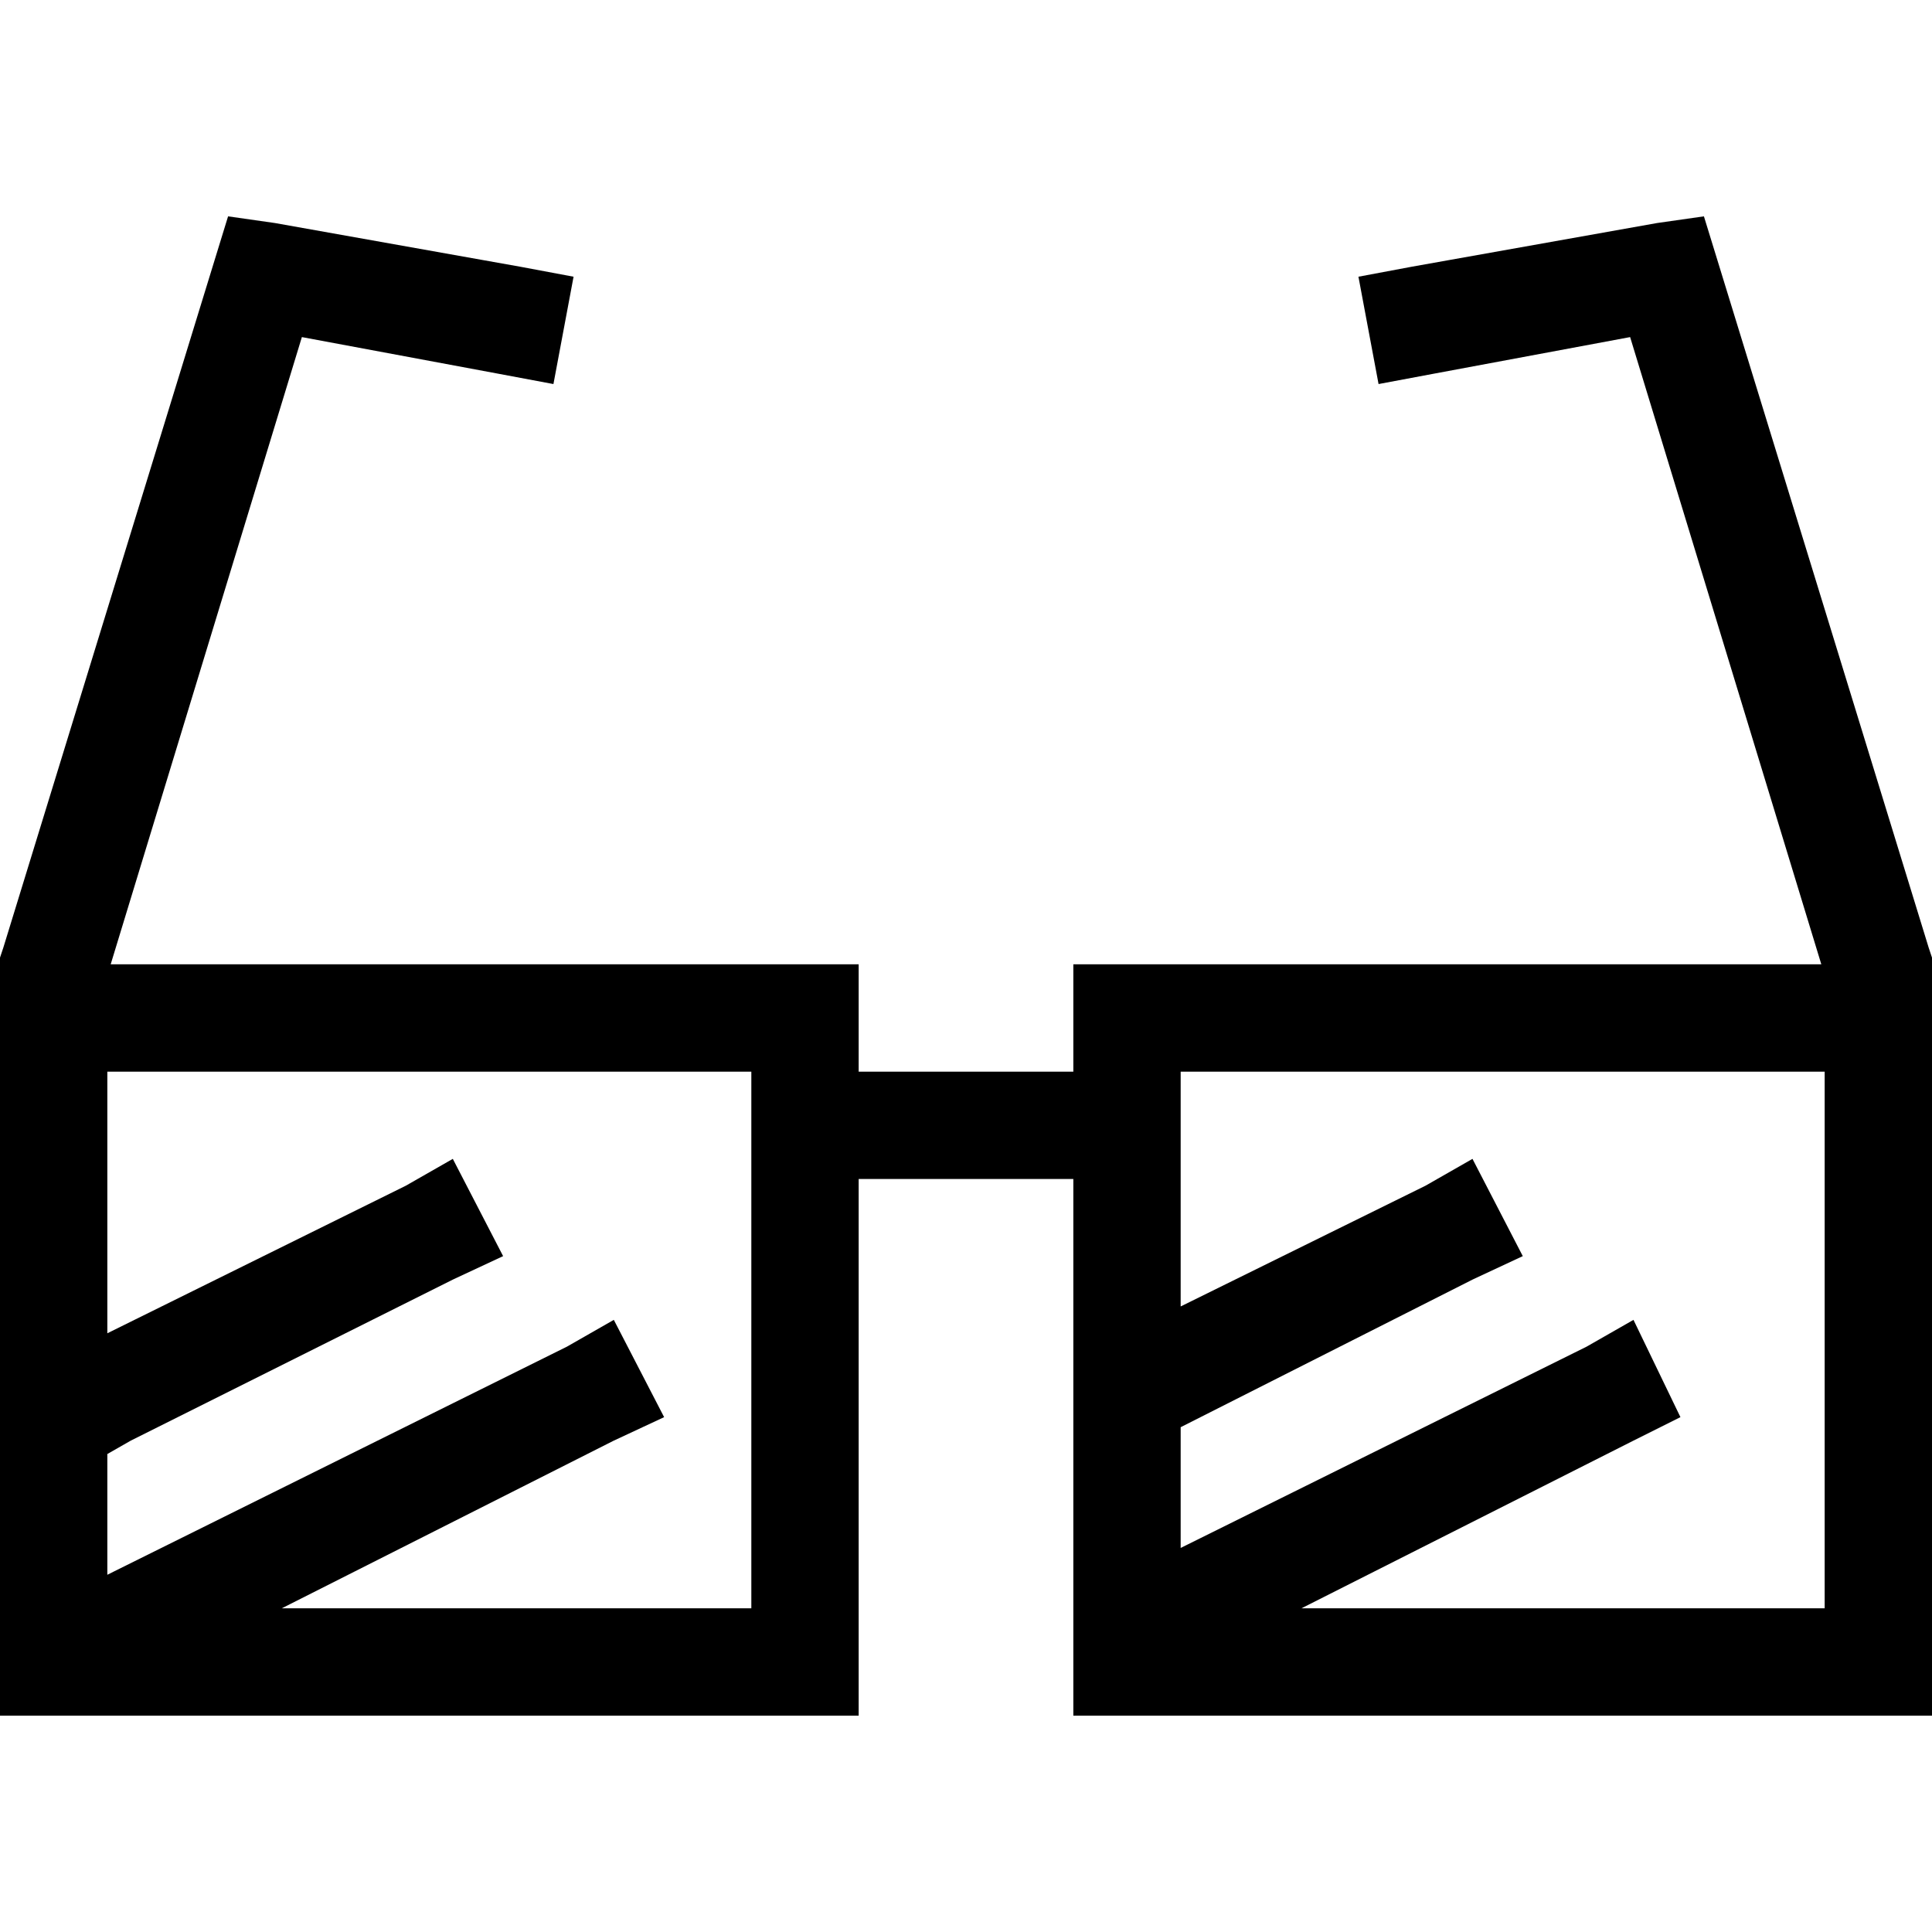 <svg xmlns="http://www.w3.org/2000/svg" viewBox="0 0 512 512">
  <path d="M 72.889 59.111 L 60.444 57.333 L 56.889 68.889 L 0.889 251.111 L 0 253.778 L 0 255.556 L 0 255.556 L 0 284 L 0 326.667 L 0 340.889 L 0 426.222 L 0 454.667 L 28.444 454.667 L 199.111 454.667 L 227.556 454.667 L 227.556 426.222 L 227.556 312.444 L 284.444 312.444 L 284.444 426.222 L 284.444 454.667 L 312.889 454.667 L 483.556 454.667 L 512 454.667 L 512 426.222 L 512 340.889 L 512 326.667 L 512 284 L 512 255.556 L 512 255.556 L 512 253.778 L 511.111 251.111 L 455.111 68.889 L 451.556 57.333 L 439.111 59.111 L 374.222 70.667 L 360 73.333 L 365.333 101.778 L 379.556 99.111 L 432 89.333 L 482.667 255.556 L 312.889 255.556 L 284.444 255.556 L 284.444 284 L 227.556 284 L 227.556 255.556 L 199.111 255.556 L 29.333 255.556 L 80 89.333 L 132.444 99.111 L 146.667 101.778 L 152 73.333 L 137.778 70.667 L 72.889 59.111 L 72.889 59.111 Z M 483.556 326.667 L 483.556 340.889 L 483.556 426.222 L 344.889 426.222 L 432.889 381.778 L 445.333 375.556 L 432.889 349.778 L 420.444 356.889 L 312.889 410.222 L 312.889 378.222 L 390.222 339.111 L 403.556 332.889 L 390.222 307.111 L 377.778 314.222 L 312.889 346.222 L 312.889 284 L 483.556 284 L 483.556 326.667 L 483.556 326.667 Z M 28.444 284 L 199.111 284 L 199.111 426.222 L 74.667 426.222 L 162.667 381.778 L 176 375.556 L 162.667 349.778 L 150.222 356.889 L 30.222 416.444 L 28.444 417.333 L 28.444 385.333 L 34.667 381.778 L 120 339.111 L 133.333 332.889 L 120 307.111 L 107.556 314.222 L 28.444 353.333 L 28.444 340.889 L 28.444 326.667 L 28.444 284 L 28.444 284 Z" />
</svg>
